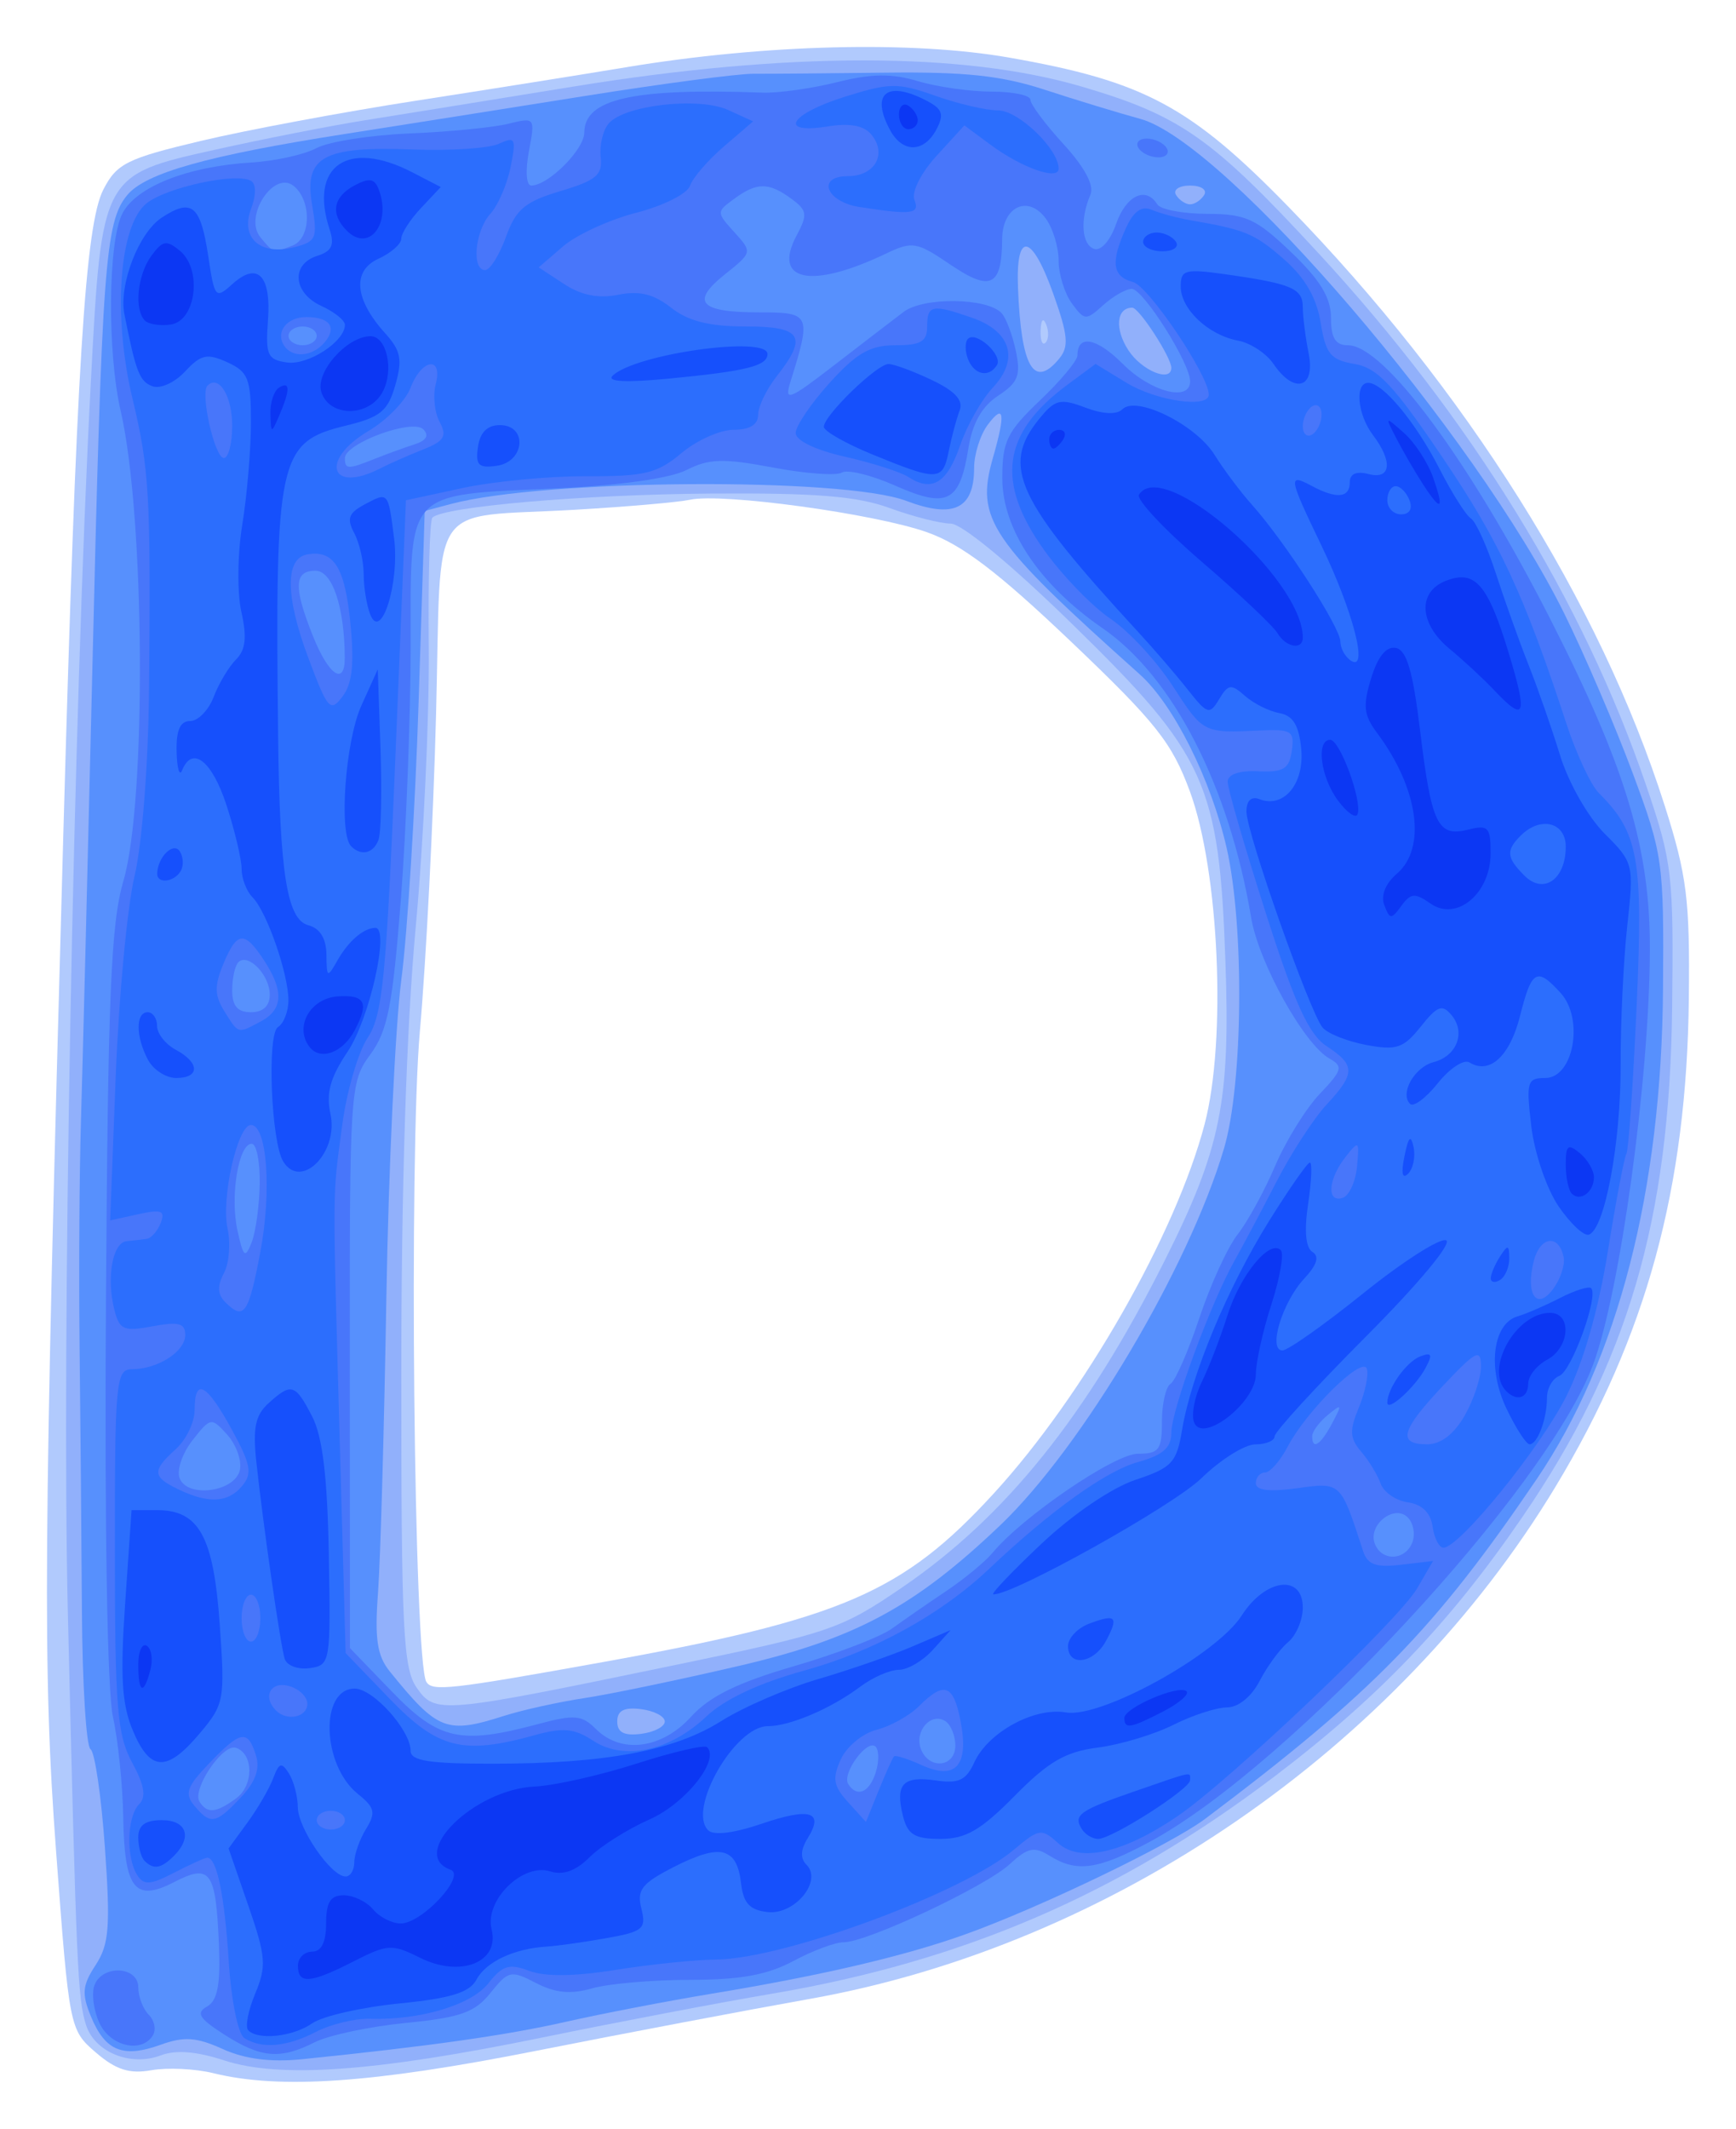 <?xml version="1.0" encoding="UTF-8" standalone="no"?>
<!-- Created with Inkscape (http://www.inkscape.org/) -->

<svg
   xmlns:dc="http://purl.org/dc/elements/1.1/"
   xmlns:cc="http://creativecommons.org/ns#"
   xmlns:rdf="http://www.w3.org/1999/02/22-rdf-syntax-ns#"
   xmlns:svg="http://www.w3.org/2000/svg"
   xmlns="http://www.w3.org/2000/svg"
   xmlns:sodipodi="http://sodipodi.sourceforge.net/DTD/sodipodi-0.dtd"
   xmlns:inkscape="http://www.inkscape.org/namespaces/inkscape"
   width="184.853"
   height="226.611"
   id="svg2"
   version="1.1"
   inkscape:version="0.48.2 r9819"
   sodipodi:docname="New document 1">
  <defs
     id="defs4" />
  <sodipodi:namedview
     id="base"
     pagecolor="#ffffff"
     bordercolor="#666666"
     borderopacity="1.0"
     inkscape:pageopacity="0.0"
     inkscape:pageshadow="2"
     inkscape:zoom="0.98994949"
     inkscape:cx="141.94741"
     inkscape:cy="-16.776728"
     inkscape:document-units="px"
     inkscape:current-layer="layer1"
     showgrid="false"
     fit-margin-top="5"
     fit-margin-left="5"
     fit-margin-right="5"
     fit-margin-bottom="5"
     inkscape:window-width="968"
     inkscape:window-height="702"
     inkscape:window-x="57"
     inkscape:window-y="0"
     inkscape:window-maximized="0" />
  <g
     inkscape:label="Layer 1"
     inkscape:groupmode="layer"
     id="layer1"
     transform="translate(-233.053,-208.162)">
    <g
       id="g3066"
       transform="translate(-50.508,-16.162)">
      <path
         style="fill:#b1cafd"
         d="m 306.286,445.012 c -1.925,-0.473 -4.894,-0.614 -6.598,-0.315 -2.351,0.413 -3.778,-0.041 -5.919,-1.882 -2.799,-2.407 -2.833,-2.579 -4.23,-21.333 -1.452,-19.49 -1.361,-32.366 0.766,-108.406 1.392,-49.744 2.331,-64.843 4.267,-68.586 1.428,-2.762 2.5,-3.295 10.403,-5.172 4.846,-1.151 15.111,-3.069 22.811,-4.262 7.7,-1.193 17.825,-2.805 22.5,-3.582 14.669,-2.438 30.365,-2.833 40.703,-1.024 14.349,2.511 19.335,5.173 29.782,15.901 18.928,19.437 33.165,42.09 40.049,63.726 2.366,7.437 2.688,10 2.574,20.5 -0.22,20.241 -4.507,35.946 -14.195,52 -16.848,27.92 -47.276,48.813 -79.413,54.529 -6.6,1.174 -19.773,3.673 -29.273,5.553 -17.243,3.412 -27.144,4.093 -34.227,2.354 z m 41.5,-43.766 c 25.394,-4.575 31.918,-7.39 41.593,-17.946 9.577,-10.448 19.379,-27.61 22.452,-39.311 2.345,-8.931 1.549,-26.95 -1.566,-35.413 -1.91,-5.189 -3.618,-7.343 -12.637,-15.93 -7.842,-7.467 -11.659,-10.363 -15.388,-11.677 -5.6,-1.972 -21.777,-4.186 -25.2,-3.448 -1.24,0.267 -6.754,0.747 -12.254,1.067 -15.902,0.924 -14.189,-1.603 -14.794,21.818 -0.287,11.094 -1.061,26.245 -1.72,33.67 -1.177,13.26 -0.642,67.129 0.688,69.281 0.641,1.038 2.514,0.828 18.826,-2.111 z"
         id="path3080"
         inkscape:connector-curvature="0" />
      <path
         style="fill:#91b0fb"
         d="m 307.416,443.647 c -2.946,-0.964 -5.145,-1.135 -6.75,-0.525 -3.195,1.215 -7.023,-0.346 -7.944,-3.238 -0.885,-2.778 -1.027,-5.994 -1.935,-43.807 -0.684,-28.474 0.567,-95.479 2.449,-131.132 1.163,-22.036 1.14,-21.993 13.263,-24.692 5.108,-1.137 12.212,-2.534 15.787,-3.104 3.575,-0.57 13.7,-2.206 22.5,-3.636 22.731,-3.694 41.377,-3.679 54,0.042 10.464,3.085 13.801,5.429 25.062,17.607 16.354,17.686 28.317,37.112 35.049,56.916 2.725,8.018 2.88,9.351 2.717,23.5 -0.261,22.643 -4.721,37.831 -15.913,54.18 -7.758,11.333 -15.34,19.262 -26.535,27.75 -16.361,12.404 -33.001,19.587 -53.38,23.041 -5.5,0.932 -16.494,3.028 -24.431,4.657 -17.804,3.654 -27.991,4.387 -33.938,2.442 z m 47.87,-42.047 c 16.674,-3.454 17.825,-3.846 24.38,-8.324 10.985,-7.503 19.64,-18.282 27.91,-34.759 5.982,-11.918 6.997,-16.911 6.472,-31.831 -0.666,-18.936 -2.05,-21.993 -16.236,-35.853 -6.536,-6.386 -11.826,-10.763 -13.018,-10.772 -1.105,-0.008 -4.033,-0.754 -6.508,-1.657 -3.462,-1.264 -7.846,-1.619 -19,-1.541 -13.562,0.095 -28.507,1.386 -29.685,2.565 -0.285,0.285 -0.458,6.51 -0.385,13.833 0.073,7.323 -0.554,20.74 -1.394,29.815 -0.981,10.596 -1.529,27.602 -1.531,47.527 -0.003,27.12 0.202,31.322 1.633,33.365 1.982,2.829 2.47,2.787 27.363,-2.369 z m 39.683,-142.71 c -0.319,-0.798 -0.556,-0.561 -0.604,0.604 -0.043,1.054 0.193,1.645 0.525,1.312 0.332,-0.332 0.368,-1.195 0.079,-1.917 z"
         id="path3078"
         inkscape:connector-curvature="0" />
      <path
         style="fill:#5790fd"
         d="m 307.286,442.445 c -2.807,-1.271 -4.118,-1.361 -6.621,-0.458 -3.99,1.439 -5.894,0.674 -7.406,-2.976 -1.015,-2.452 -0.938,-3.338 0.483,-5.507 1.44,-2.198 1.588,-4.072 0.989,-12.527 -0.388,-5.469 -1.077,-10.173 -1.532,-10.454 -0.455,-0.281 -0.867,-6.909 -0.916,-14.728 -0.049,-7.819 -0.161,-20.517 -0.248,-28.217 -0.088,-7.7 -0.021,-18.5 0.148,-24 0.169,-5.5 0.714,-27.1 1.212,-48 1.026,-43.057 1.363,-47.642 3.711,-50.482 1.957,-2.367 8.564,-4.222 23.2,-6.513 5.764,-0.902 17.231,-2.717 25.481,-4.033 8.25,-1.316 16.35,-2.384 18,-2.374 1.65,0.01 7.961,-0.043 14.024,-0.117 8.511,-0.104 12.386,0.311 17,1.819 3.287,1.075 7.866,2.471 10.176,3.102 9.07,2.478 35.712,33.56 45.151,52.676 2.159,4.371 5.428,11.992 7.266,16.935 3.23,8.688 3.337,9.453 3.239,22.987 -0.156,21.474 -4.792,39.454 -13.465,52.218 -10.845,15.961 -17.428,22.705 -35.271,36.128 -3.634,2.734 -17.687,9.496 -25.619,12.329 -6.49,2.317 -15.269,4.368 -27,6.307 -4.675,0.773 -11.65,2.117 -15.5,2.988 -6.375,1.442 -14.393,2.579 -28,3.971 -3.381,0.346 -6.133,-0.002 -8.5,-1.073 z m 47.062,-34.869 c 0,-0.55 -1.139,-1.142 -2.531,-1.316 -1.804,-0.226 -2.531,0.153 -2.531,1.316 0,1.164 0.727,1.542 2.531,1.316 1.392,-0.174 2.531,-0.766 2.531,-1.316 z m -17.056,-0.617 c 1.921,-0.614 5.743,-1.457 8.493,-1.873 2.75,-0.416 10.175,-1.962 16.5,-3.437 12.365,-2.883 18.693,-6.292 27.796,-14.976 8.72,-8.319 20.056,-27.405 23.815,-40.098 2.036,-6.874 2.181,-23.655 0.277,-32 -1.663,-7.288 -5.65,-15.249 -9.247,-18.465 -16.015,-14.318 -17.509,-16.519 -15.639,-23.039 1.368,-4.77 1.206,-5.853 -0.533,-3.554 -0.808,1.068 -1.468,3.15 -1.468,4.628 0,4.347 -2.185,5.406 -7.217,3.499 -6.702,-2.54 -38.549,-2.323 -48.499,0.33 l -2.784,0.742 -0.653,20.43 c -0.359,11.237 -1.184,24.48 -1.833,29.43 -0.649,4.95 -1.369,20.25 -1.6,34 -0.231,13.75 -0.629,27.823 -0.886,31.274 -0.367,4.938 -0.101,6.727 1.253,8.4 5.121,6.332 6.041,6.686 12.226,4.708 z m 59.043,-144.443 c 1.071,-1.29 0.962,-2.491 -0.628,-6.945 -2.289,-6.41 -3.989,-6.692 -3.75,-0.622 0.334,8.468 1.688,10.808 4.378,7.567 z m 11.95,0.964 c 0,-1.12 -3.43,-6.404 -4.157,-6.404 -1.697,0 -1.9,2.265 -0.407,4.544 1.422,2.17 4.563,3.451 4.563,1.86 z m 3.5,-18.404 c 0.34,-0.55 -0.335,-1 -1.5,-1 -1.165,0 -1.84,0.45 -1.5,1 0.34,0.55 1.015,1 1.5,1 0.485,0 1.16,-0.45 1.5,-1 z"
         id="path3076"
         inkscape:connector-curvature="0" />
      <path
         style="fill:#4876fa"
         d="m 307.442,440.902 c -2.682,-1.717 -3.045,-2.308 -1.836,-2.985 1.123,-0.628 1.445,-2.328 1.263,-6.664 -0.326,-7.756 -0.915,-8.574 -4.755,-6.588 -4.193,2.168 -5.305,0.757 -5.429,-6.889 -0.056,-3.41 -0.551,-8.225 -1.1,-10.7 -0.599,-2.696 -0.897,-20.336 -0.744,-44 0.212,-32.832 0.527,-40.428 1.866,-45 2.468,-8.426 2.289,-38.808 -0.295,-50 -1.443,-6.252 -1.35,-17.998 0.167,-21 1.449,-2.868 6.937,-5.042 13.775,-5.457 2.512,-0.152 5.619,-0.84 6.903,-1.527 1.284,-0.687 5.754,-1.391 9.932,-1.563 4.178,-0.172 8.896,-0.634 10.485,-1.026 2.866,-0.708 2.883,-0.685 2.205,2.93 -0.39,2.079 -0.282,3.643 0.251,3.643 1.804,0 5.642,-3.831 5.649,-5.639 0.014,-3.597 5.197,-4.757 19.007,-4.253 1.65,0.06 5.205,-0.44 7.901,-1.112 3.682,-0.918 5.824,-0.945 8.616,-0.109 2.043,0.612 5.576,1.113 7.849,1.113 2.274,0 4.134,0.393 4.134,0.874 0,0.481 1.585,2.605 3.523,4.72 2.253,2.46 3.285,4.397 2.865,5.376 -1.124,2.614 -0.945,5.308 0.383,5.769 0.733,0.255 1.727,-0.867 2.348,-2.649 1.061,-3.042 3.171,-4.049 4.382,-2.09 0.34,0.55 2.729,1.005 5.309,1.011 4.115,0.01 5.213,0.51 8.941,4.075 3.105,2.969 4.25,4.852 4.25,6.989 0,2.158 0.476,2.925 1.813,2.925 3.854,0 12.989,12.357 21.527,29.121 8.098,15.899 10.669,24.469 10.616,35.383 -0.067,13.736 -3.174,36.33 -6.053,44.027 -4.982,13.316 -32.243,42.67 -47.103,50.72 -5.599,3.033 -7.858,3.355 -10.771,1.536 -1.626,-1.016 -2.319,-0.868 -4.236,0.901 -2.583,2.384 -15.204,8.313 -17.695,8.313 -0.895,0 -3.306,0.9 -5.358,2 -2.75,1.474 -5.642,2 -10.992,2 -3.993,0 -8.678,0.407 -10.412,0.904 -2.289,0.656 -3.927,0.501 -5.985,-0.566 -2.674,-1.387 -2.946,-1.329 -4.842,1.044 -1.67,2.09 -3.189,2.63 -9.008,3.203 -3.85,0.379 -8.215,1.302 -9.7,2.052 -3.696,1.865 -5.73,1.694 -9.644,-0.812 z m 1.262,-25.142 c 1.889,-1.381 1.871,-4.756 -0.028,-5.388 -1.391,-0.463 -4.686,4.415 -3.872,5.732 0.808,1.307 1.756,1.224 3.9,-0.344 z m 68.106,-2.759 c 0.362,-1.141 0.356,-2.378 -0.014,-2.748 -0.873,-0.873 -3.611,2.851 -2.918,3.971 0.917,1.483 2.251,0.927 2.933,-1.223 z m 8.476,-2.866 c 0,-1.068 -0.489,-2.243 -1.087,-2.613 -1.529,-0.945 -3.299,1.106 -2.577,2.987 0.857,2.234 3.664,1.948 3.664,-0.374 z m -28.149,-3.057 c 2.002,-2.192 4.947,-3.64 10.959,-5.388 4.521,-1.314 9.226,-3.12 10.455,-4.013 1.229,-0.893 3.817,-2.682 5.75,-3.976 1.933,-1.294 4.163,-3.134 4.955,-4.088 3.205,-3.862 12.996,-10.537 15.455,-10.537 2.269,0 2.576,-0.41 2.576,-3.441 0,-1.893 0.415,-3.697 0.922,-4.011 0.507,-0.313 1.886,-3.466 3.064,-7.005 1.178,-3.539 3.009,-7.538 4.069,-8.886 1.06,-1.348 2.861,-4.635 4.001,-7.304 1.14,-2.669 3.282,-6.122 4.759,-7.672 2.395,-2.513 2.505,-2.92 1.02,-3.753 -2.701,-1.514 -7.54,-10.223 -8.337,-15.003 -2.33,-13.974 -8.324,-25.647 -15.817,-30.802 -6.729,-4.629 -10.681,-10.541 -10.681,-15.976 0,-3.9 0.501,-4.934 4,-8.263 2.2,-2.093 4,-4.247 4,-4.786 0,-2.287 2.034,-1.911 4.839,0.894 2.99,2.99 7.161,4.065 7.161,1.845 0,-1.923 -4.999,-9.838 -6.213,-9.838 -0.621,0 -1.993,0.782 -3.048,1.737 -1.826,1.653 -1.987,1.644 -3.329,-0.191 -0.775,-1.06 -1.41,-3.106 -1.41,-4.546 0,-1.44 -0.61,-3.452 -1.355,-4.471 -1.894,-2.59 -4.641,-1.299 -4.66,2.19 -0.028,5.018 -1.224,5.608 -5.495,2.71 -3.628,-2.462 -4.048,-2.532 -6.93,-1.158 -7.936,3.784 -12.072,2.924 -9.455,-1.966 1.188,-2.219 1.122,-2.665 -0.573,-3.905 -2.411,-1.763 -3.655,-1.761 -6.077,0.01 -1.903,1.392 -1.903,1.437 0.011,3.552 1.931,2.133 1.926,2.152 -1.013,4.501 -3.688,2.947 -2.686,4.038 3.708,4.038 5.43,0 5.523,0.209 3.279,7.396 -0.671,2.15 -0.193,1.968 4.657,-1.772 2.973,-2.292 6.3,-4.845 7.393,-5.674 2.112,-1.6 8.885,-1.519 10.43,0.125 0.479,0.509 1.164,2.323 1.523,4.03 0.547,2.603 0.243,3.372 -1.886,4.767 -1.731,1.134 -2.74,2.923 -3.172,5.627 -0.916,5.727 -2.233,6.399 -7.755,3.956 -2.559,-1.132 -5.127,-1.764 -5.708,-1.405 -0.581,0.359 -3.895,0.117 -7.364,-0.538 -5.262,-0.993 -6.785,-0.949 -9.183,0.268 -1.759,0.893 -7.17,1.653 -13.95,1.961 -16.1,0.731 -15.424,0.004 -15.424,16.595 0,7.571 -0.471,19.817 -1.046,27.215 -0.877,11.268 -1.404,13.937 -3.25,16.45 -2.157,2.937 -2.203,3.633 -2.186,33.094 l 0.018,30.094 4.482,4.64 c 4.961,5.136 7.281,5.655 15.473,3.464 3.955,-1.058 4.733,-0.995 6.229,0.5 2.693,2.693 6.994,2.145 10.131,-1.289 z m 76.813,-18.569 c 0.331,-0.862 0.111,-2.058 -0.489,-2.658 -1.444,-1.444 -4.271,0.811 -3.509,2.798 0.732,1.906 3.246,1.818 3.998,-0.14 z m -124.835,-7.757 c 0.19,-1.003 -0.426,-2.678 -1.37,-3.721 -1.677,-1.853 -1.762,-1.839 -3.683,0.604 -1.082,1.375 -1.701,3.192 -1.377,4.038 0.837,2.182 5.982,1.445 6.43,-0.921 z m 116.299,-4.926 c 1.087,-2.04 1.044,-2.122 -0.465,-0.878 -0.915,0.755 -1.664,1.767 -1.664,2.25 0,1.527 0.889,0.955 2.129,-1.372 z m -114.199,-25.5 c 0.039,-2.337 -0.344,-4.25 -0.85,-4.25 -1.407,0 -2.326,5.603 -1.517,9.25 0.63,2.84 0.82,2.998 1.509,1.25 0.433,-1.1 0.82,-3.913 0.858,-6.25 z m 1.07,-20.128 c 0,-2.087 -2.315,-4.474 -3.342,-3.447 -0.362,0.362 -0.658,1.708 -0.658,2.991 0,1.667 0.571,2.333 2,2.333 1.29,0 2,-0.667 2,-1.878 z m 7.989,-35.872 c -0.034,-5.418 -1.327,-9.25 -3.12,-9.25 -2.291,0 -2.356,1.742 -0.261,6.98 1.665,4.162 3.4,5.326 3.38,2.27 z m 3.214,-21.169 c 1.263,-0.505 3.16,-1.195 4.214,-1.533 1.265,-0.405 1.581,-0.951 0.927,-1.604 -1.153,-1.153 -8.344,1.492 -8.344,3.069 0,1.216 0.315,1.223 3.203,0.068 z m -6.203,-13.081 c 0,-0.55 -0.675,-1 -1.5,-1 -0.825,0 -1.5,0.45 -1.5,1 0,0.55 0.675,1 1.5,1 0.825,0 1.5,-0.45 1.5,-1 z m -2.582,-9.607 c 1.973,-0.757 2.067,-4.746 0.149,-6.337 -2.112,-1.753 -5.385,3.253 -3.563,5.449 1.424,1.716 1.325,1.69 3.414,0.888 z m -20.571,189.171 c -0.611,-1.34 -0.84,-3.14 -0.51,-4 0.85,-2.216 4.663,-2.023 4.663,0.236 0,0.99 0.501,2.301 1.113,2.913 0.612,0.612 0.811,1.602 0.441,2.2 -1.208,1.954 -4.563,1.161 -5.707,-1.349 z m 110.653,-199.564 c -0.34,-0.55 0.057,-1 0.882,-1 0.825,0 1.778,0.45 2.118,1 0.34,0.55 -0.057,1 -0.882,1 -0.825,0 -1.778,-0.45 -2.118,-1 z"
         id="path3074"
         inkscape:connector-curvature="0" />
      <path
         style="fill:#2c6efd"
         d="m 309.587,441.284 c -0.677,-0.431 -1.406,-4.013 -1.674,-8.235 -0.447,-7.023 -1.269,-10.973 -2.283,-10.973 -0.243,0 -1.83,0.717 -3.526,1.594 -2.548,1.317 -3.231,1.361 -3.935,0.25 -1.203,-1.897 -1.086,-6.241 0.202,-7.529 0.78,-0.78 0.571,-2.031 -0.743,-4.45 -1.59,-2.927 -1.829,-5.871 -1.835,-22.614 -0.007,-17.934 0.117,-19.249 1.809,-19.25 2.756,-0.001 5.684,-1.88 5.684,-3.647 0,-1.257 -0.702,-1.444 -3.471,-0.925 -3.095,0.581 -3.537,0.387 -4.083,-1.787 -0.853,-3.4 -0.187,-7.118 1.304,-7.267 0.688,-0.069 1.652,-0.181 2.143,-0.25 0.491,-0.069 1.166,-0.836 1.499,-1.704 0.499,-1.301 0.078,-1.463 -2.39,-0.921 l -2.996,0.658 0.59,-15.329 c 0.325,-8.431 1.227,-18.029 2.005,-21.329 0.818,-3.47 1.469,-11.903 1.545,-20 0.191,-20.558 0.033,-23.318 -1.769,-30.843 -2.112,-8.82 -1.425,-18.391 1.49,-20.751 2.131,-1.726 9.631,-3.334 11.155,-2.392 0.534,0.33 0.532,1.529 -0.006,2.944 -1.177,3.097 0.949,5.019 4.552,4.114 2.393,-0.601 2.543,-0.952 1.938,-4.536 -0.866,-5.125 1.175,-6.237 10.782,-5.874 3.967,0.15 8.071,-0.125 9.121,-0.613 1.733,-0.804 1.847,-0.576 1.238,2.467 -0.369,1.844 -1.34,4.092 -2.159,4.997 -1.643,1.815 -2.028,5.987 -0.553,5.987 0.514,0 1.51,-1.589 2.212,-3.532 1.066,-2.948 2.027,-3.754 5.815,-4.88 3.797,-1.129 4.495,-1.716 4.276,-3.602 -0.144,-1.239 0.23,-2.846 0.832,-3.571 1.639,-1.975 9.605,-2.885 12.741,-1.456 l 2.656,1.21 -3.104,2.665 c -1.707,1.466 -3.336,3.354 -3.618,4.196 -0.283,0.842 -2.849,2.13 -5.703,2.861 -2.854,0.731 -6.363,2.34 -7.799,3.575 l -2.61,2.245 2.696,1.766 c 1.844,1.208 3.671,1.571 5.783,1.149 2.251,-0.45 3.774,-0.077 5.623,1.377 1.818,1.43 4.055,1.995 7.901,1.995 6.015,0 6.686,1.051 3.365,5.273 -1.1,1.398 -2,3.259 -2,4.135 0,1.049 -0.889,1.592 -2.606,1.592 -1.433,0 -3.937,1.12 -5.564,2.489 -2.562,2.156 -3.92,2.485 -10.144,2.457 -3.952,-0.018 -9.886,0.55 -13.186,1.261 l -6,1.293 -1.119,27.225 c -0.969,23.568 -1.366,27.598 -2.959,30 -1.012,1.526 -2.229,5.7 -2.705,9.275 -1.06,7.955 -1.041,5.749 -0.275,33.362 l 0.635,22.862 4.711,4.883 c 5.122,5.309 7.786,5.973 15.436,3.848 3.009,-0.836 4.201,-0.722 6.209,0.594 3.295,2.159 8.14,1.119 12.066,-2.589 1.938,-1.83 5.606,-3.552 10.361,-4.864 7.496,-2.068 14.612,-5.981 19.77,-10.874 6.441,-6.109 12.421,-10.398 15.795,-11.33 2.667,-0.736 3.573,-1.526 3.573,-3.111 0,-2.397 4.155,-13.728 6.704,-18.281 0.924,-1.65 2.956,-5.475 4.517,-8.5 1.56,-3.025 3.949,-6.697 5.308,-8.16 3.088,-3.324 3.089,-4.205 0.009,-6.223 -1.898,-1.244 -3.388,-4.507 -6.5,-14.242 -2.221,-6.946 -4.038,-13.2 -4.038,-13.899 0,-0.796 1.212,-1.215 3.25,-1.123 2.696,0.122 3.306,-0.25 3.58,-2.185 0.3,-2.119 -0.02,-2.316 -3.5,-2.153 -5.928,0.277 -5.935,0.273 -9.196,-4.765 -1.691,-2.612 -4.662,-5.82 -6.602,-7.127 -1.94,-1.308 -5.104,-4.571 -7.03,-7.252 -5.255,-7.315 -4.535,-12.513 2.449,-17.676 l 2.983,-2.205 3.283,2.002 c 3.204,1.954 8.792,2.756 8.774,1.259 -0.026,-2.071 -6.414,-11.548 -8.077,-11.983 -2.204,-0.576 -2.399,-2.106 -0.735,-5.759 0.815,-1.788 1.663,-2.38 2.75,-1.918 0.865,0.367 2.697,0.862 4.072,1.099 5.901,1.02 6.845,1.412 9.974,4.144 2.255,1.969 3.493,4.101 3.925,6.764 0.543,3.343 1.05,3.96 3.616,4.398 2.439,0.416 4.156,2.244 9.401,10.007 6.05,8.954 8.664,14.577 13.163,28.311 1.047,3.197 2.593,6.503 3.436,7.345 4.252,4.252 4.739,6.998 4.032,22.709 -0.372,8.268 -0.862,15.333 -1.089,15.7 -0.227,0.367 -1.119,5.056 -1.982,10.421 -1,6.215 -2.608,11.81 -4.431,15.423 -2.778,5.504 -11.376,16.09 -13.068,16.09 -0.461,0 -0.982,-1.012 -1.157,-2.25 -0.208,-1.467 -1.124,-2.364 -2.631,-2.578 -1.271,-0.18 -2.577,-1.08 -2.902,-2 -0.325,-0.92 -1.257,-2.448 -2.071,-3.397 -1.225,-1.428 -1.268,-2.236 -0.248,-4.699 0.678,-1.636 1.06,-3.493 0.849,-4.126 -0.467,-1.4 -6.419,4.46 -8.429,8.299 -0.792,1.512 -1.878,2.75 -2.414,2.75 -0.536,0 -0.974,0.511 -0.974,1.136 0,0.767 1.427,0.94 4.393,0.534 4.697,-0.644 4.616,-0.722 7.024,6.688 0.471,1.448 1.359,1.77 4.027,1.459 l 3.423,-0.4 -1.683,2.9 c -1.966,3.388 -19.95,20.481 -25.557,24.29 -5.754,3.91 -10.361,4.943 -12.68,2.844 -1.768,-1.6 -2.029,-1.56 -4.735,0.717 -5.482,4.612 -24.518,11.622 -31.712,11.676 -2.2,0.017 -7.001,0.511 -10.669,1.099 -4.37,0.7 -7.544,0.736 -9.209,0.103 -2.118,-0.805 -2.84,-0.585 -4.342,1.324 -1.819,2.312 -7.271,3.942 -12.641,3.779 -1.573,-0.048 -4.139,0.574 -5.7,1.382 -3.119,1.613 -5.791,1.849 -7.638,0.676 z m 10.699,-23.207 c 0,-0.55 -0.675,-1 -1.5,-1 -0.825,0 -1.5,0.45 -1.5,1 0,0.55 0.675,1 1.5,1 0.825,0 1.5,-0.45 1.5,-1 z m -11.08,-2.415 c 1.565,-1.666 2.064,-3.061 1.607,-4.5 -0.879,-2.769 -1.623,-2.638 -4.992,0.879 -2.376,2.48 -2.631,3.215 -1.565,4.5 1.707,2.056 2.29,1.953 4.95,-0.879 z m 69.548,-4.373 c 0.151,-0.158 1.469,0.257 2.93,0.923 3.623,1.651 5.054,0.09 4.182,-4.561 -0.755,-4.026 -1.745,-4.41 -4.435,-1.719 -1.02,1.02 -3.061,2.158 -4.534,2.528 -1.473,0.37 -3.185,1.783 -3.803,3.141 -0.931,2.044 -0.798,2.829 0.774,4.567 l 1.899,2.098 1.357,-3.344 c 0.746,-1.839 1.48,-3.474 1.631,-3.632 z m -62.468,-5.596 c 0,-0.761 -0.9,-1.619 -2,-1.906 -1.937,-0.507 -2.789,1.168 -1.333,2.623 1.176,1.176 3.333,0.712 3.333,-0.717 z m -5,-9.117 c 0,-1.375 -0.45,-2.5 -1,-2.5 -0.55,0 -1,1.125 -1,2.5 0,1.375 0.45,2.5 1,2.5 0.55,0 1,-1.125 1,-2.5 z m -1.936,-14.078 c 1.1,-1.325 0.922,-2.286 -1.107,-6 -2.692,-4.927 -3.958,-5.592 -3.958,-2.077 0,1.29 -0.9,3.159 -2,4.155 -2.551,2.309 -2.514,2.947 0.25,4.28 3.229,1.558 5.316,1.448 6.814,-0.357 z m 130.186,-7.51 c 0.963,-1.691 1.739,-4.051 1.725,-5.244 -0.022,-1.891 -0.535,-1.629 -4,2.042 -4.529,4.798 -4.939,6.291 -1.725,6.282 1.462,-0.004 2.863,-1.083 4,-3.081 z M 311.285,357.582 c 1.229,-6.514 0.709,-13.505 -1.006,-13.505 -1.421,0 -3.189,7.833 -2.488,11.025 0.345,1.572 0.169,3.715 -0.392,4.763 -0.716,1.339 -0.677,2.249 0.133,3.059 2.008,2.008 2.497,1.311 3.752,-5.342 z m 138.78,0.597 c -0.491,-2.53 -2.518,-2.276 -3.19,0.4 -0.899,3.582 0.342,5.313 2.093,2.918 0.757,-1.035 1.251,-2.529 1.097,-3.319 z m -22.006,-9.679 c 0.26,-2.788 0.202,-2.833 -1.25,-0.982 -1.84,2.346 -2.001,4.882 -0.273,4.315 0.688,-0.226 1.373,-1.726 1.523,-3.333 z m -116.707,-15.458 c 2.358,-1.262 2.455,-3.24 0.319,-6.5 -2.086,-3.184 -2.877,-3.106 -4.34,0.427 -0.951,2.297 -0.927,3.325 0.119,5 1.531,2.451 1.396,2.414 3.902,1.073 z m 9.517,-42.409 c -0.591,-5.936 -1.752,-7.783 -4.582,-7.294 -2.381,0.411 -2.349,4.457 0.087,10.97 2.085,5.574 2.359,5.884 3.67,4.146 1.033,-1.369 1.257,-3.49 0.825,-7.822 z m 3.181,-16.448 c 0.955,-0.491 2.991,-1.389 4.524,-1.996 2.299,-0.91 2.615,-1.426 1.801,-2.946 -0.542,-1.013 -0.732,-2.815 -0.421,-4.004 0.799,-3.057 -1.496,-2.745 -2.677,0.363 -0.528,1.389 -2.542,3.458 -4.475,4.599 -5.237,3.09 -4.097,6.731 1.248,3.984 z m -15.764,-4.549 c 0,-3.155 -1.427,-5.466 -2.631,-4.261 -0.798,0.798 0.764,7.702 1.742,7.702 0.489,0 0.889,-1.548 0.889,-3.441 z m 116,-1.177 c 0,-0.825 -0.45,-1.222 -1,-0.882 -0.55,0.34 -1,1.293 -1,2.118 0,0.825 0.45,1.222 1,0.882 0.55,-0.34 1,-1.293 1,-2.118 z m -106.131,-7.724 c 1.311,-1.579 0.509,-2.658 -1.977,-2.658 -2.053,0 -3.289,1.549 -2.392,3 0.873,1.412 3.055,1.241 4.369,-0.342 z m 62.131,14.365 c -0.825,-0.536 -3.862,-1.507 -6.75,-2.158 -3.128,-0.705 -5.25,-1.725 -5.25,-2.522 0,-0.736 1.627,-3.139 3.616,-5.341 2.863,-3.169 4.321,-4.003 7,-4.003 2.717,0 3.384,-0.394 3.384,-2 0,-2.301 0.543,-2.404 4.81,-0.916 4.127,1.439 5.011,4.414 2.199,7.407 -1.199,1.276 -2.773,4.05 -3.498,6.165 -1.379,4.022 -2.989,5.006 -5.511,3.368 z m -5.165,-28.732 c -3.6,-0.552 -4.658,-3.292 -1.272,-3.292 2.878,0 4.205,-2.37 2.487,-4.44 -0.79,-0.951 -2.299,-1.232 -4.612,-0.856 -5.367,0.871 -4.121,-1.304 1.812,-3.162 4.782,-1.498 5.64,-1.506 9.626,-0.093 2.407,0.853 5.411,1.551 6.677,1.551 2.166,0 6.447,4.119 6.447,6.202 0,1.297 -3.91,-0.076 -7.25,-2.545 l -2.788,-2.061 -2.942,3.221 c -1.68,1.839 -2.698,3.857 -2.374,4.702 0.583,1.52 -0.231,1.628 -5.811,0.773 z"
         id="path3072"
         inkscape:connector-curvature="0" />
      <path
         style="fill:#1650fc"
         d="m 309.992,440.449 c -0.345,-0.345 -0.01,-2.103 0.744,-3.908 1.222,-2.925 1.143,-3.94 -0.733,-9.366 l -2.103,-6.085 2.011,-2.757 c 1.106,-1.516 2.342,-3.644 2.747,-4.729 0.617,-1.653 0.887,-1.734 1.667,-0.5 0.512,0.81 0.938,2.424 0.946,3.587 0.016,2.261 3.547,7.385 5.088,7.385 0.51,0 0.927,-0.681 0.927,-1.514 0,-0.832 0.562,-2.427 1.25,-3.544 1.071,-1.739 0.945,-2.275 -0.875,-3.736 -3.828,-3.073 -4.068,-11.206 -0.331,-11.206 1.972,0 5.956,4.438 5.956,6.635 0,1.05 2.02,1.364 8.75,1.359 12.002,-0.008 19.305,-1.372 24.333,-4.547 2.339,-1.477 6.99,-3.487 10.335,-4.467 3.345,-0.98 7.882,-2.553 10.082,-3.495 l 4,-1.713 -1.905,2.113 c -1.048,1.162 -2.675,2.113 -3.615,2.113 -0.941,0 -2.783,0.805 -4.095,1.79 -3.114,2.337 -7.501,4.21 -9.859,4.21 -3.503,0 -8.574,8.852 -6.347,11.079 0.576,0.576 2.745,0.315 5.681,-0.686 5.185,-1.767 6.689,-1.302 4.924,1.524 -0.768,1.23 -0.811,2.156 -0.13,2.837 1.733,1.733 -1.263,5.364 -4.154,5.033 -1.91,-0.219 -2.576,-0.949 -2.822,-3.095 -0.435,-3.794 -2.207,-4.227 -7.093,-1.734 -3.49,1.78 -4.02,2.454 -3.514,4.468 0.539,2.149 0.188,2.444 -3.738,3.142 -2.383,0.424 -5.233,0.826 -6.333,0.893 -3.479,0.213 -6.469,1.613 -7.481,3.504 -0.745,1.392 -2.717,2.002 -8.249,2.556 -3.999,0.4 -8.158,1.346 -9.243,2.104 -2.051,1.432 -5.734,1.836 -6.821,0.75 z m -11.04,-18.04 c -0.367,-0.367 -0.667,-1.492 -0.667,-2.5 0,-1.289 0.742,-1.833 2.5,-1.833 2.663,0 3.284,1.816 1.3,3.8 -1.359,1.359 -2.169,1.497 -3.133,0.533 z m 80.758,-4.776 c -0.85,-3.387 -0.008,-4.296 3.503,-3.781 2.433,0.357 3.224,-0.015 4.096,-1.928 1.462,-3.209 6.396,-5.897 9.754,-5.314 3.732,0.648 16.059,-6.148 18.722,-10.322 2.509,-3.933 6.5,-4.445 6.5,-0.834 0,1.308 -0.705,2.962 -1.566,3.677 -0.861,0.715 -2.223,2.57 -3.026,4.122 -0.869,1.68 -2.275,2.823 -3.474,2.823 -1.108,0 -3.684,0.837 -5.724,1.861 -2.041,1.023 -5.658,2.11 -8.039,2.415 -3.444,0.441 -5.253,1.492 -8.849,5.139 -3.6,3.651 -5.208,4.585 -7.902,4.585 -2.753,0 -3.496,-0.455 -3.995,-2.443 z m 19.034,1.377 c -0.921,-1.489 -0.227,-1.976 5.771,-4.048 6.253,-2.16 5.77,-2.065 5.768,-1.136 -0.002,0.94 -8.323,6.25 -9.794,6.25 -0.597,0 -1.383,-0.48 -1.745,-1.067 z M 297.693,408.51 c -1.163,-2.783 -1.34,-5.75 -0.806,-13.5 l 0.684,-9.934 2.702,0 c 4.487,0 6.024,2.792 6.684,12.139 0.57,8.082 0.491,8.514 -2.129,11.627 -3.506,4.167 -5.29,4.083 -7.135,-0.333 z m 16.18,-7.613 c -0.463,-1.514 -2.274,-14.097 -3.015,-20.948 -0.391,-3.615 -0.108,-4.982 1.292,-6.25 2.439,-2.207 2.845,-2.084 4.648,1.402 1.112,2.149 1.625,6.416 1.776,14.75 0.207,11.479 0.164,11.733 -2.043,12.046 -1.24,0.176 -2.436,-0.274 -2.658,-1 z m 83.413,-1.352 c 0,-0.843 1.012,-1.915 2.25,-2.383 2.859,-1.082 3.179,-0.755 1.796,1.83 -1.296,2.422 -4.046,2.798 -4.046,0.553 z m -2.817,-10.899 c 3.325,-3.135 7.475,-5.954 10,-6.795 3.896,-1.297 4.381,-1.819 4.97,-5.356 0.969,-5.817 4.84,-15.105 9.239,-22.169 2.141,-3.438 4.104,-6.25 4.364,-6.25 0.259,0 0.174,1.985 -0.19,4.411 -0.429,2.858 -0.266,4.656 0.462,5.106 0.765,0.473 0.485,1.378 -0.878,2.839 -2.333,2.501 -3.893,7.644 -2.317,7.644 0.577,0 4.452,-2.737 8.61,-6.083 4.159,-3.345 8.123,-5.886 8.809,-5.646 0.718,0.251 -2.891,4.591 -8.502,10.224 -5.362,5.383 -9.75,10.174 -9.75,10.646 0,0.472 -0.922,0.859 -2.05,0.859 -1.127,0 -3.715,1.623 -5.75,3.607 -3.017,2.941 -20.14,12.491 -22.155,12.356 -0.3,-0.02 2.012,-2.448 5.138,-5.394 z m 49.5,-14.388 c -2.047,-4.276 -1.466,-9.04 1.196,-9.813 0.892,-0.259 2.92,-1.136 4.507,-1.95 1.587,-0.814 3.081,-1.285 3.319,-1.046 0.824,0.824 -2.088,8.838 -3.394,9.34 -0.721,0.277 -1.311,1.318 -1.311,2.314 0,2.278 -1.011,4.978 -1.857,4.963 -0.354,-0.006 -1.461,-1.72 -2.46,-3.808 z m -12.683,-0.624 c 0,-1.5 2.029,-4.354 3.495,-4.917 1.235,-0.474 1.354,-0.226 0.582,1.215 -1.094,2.045 -4.078,4.753 -4.078,3.702 z m 11.015,-13.248 c 0.008,-0.445 0.452,-1.484 0.985,-2.309 0.835,-1.293 0.971,-1.266 0.985,0.191 0.008,0.93 -0.435,1.969 -0.985,2.309 -0.55,0.34 -0.993,0.254 -0.985,-0.191 z m 7.205,-7.672 c -1.254,-1.842 -2.554,-5.662 -2.889,-8.493 -0.562,-4.749 -0.448,-5.144 1.485,-5.144 3.012,0 4.155,-6.27 1.648,-9.04 -2.539,-2.805 -3.092,-2.495 -4.331,2.428 -1.081,4.294 -3.242,6.281 -5.388,4.954 -0.591,-0.366 -2.106,0.628 -3.366,2.208 -1.26,1.58 -2.591,2.572 -2.958,2.204 -1.115,-1.115 0.467,-3.912 2.515,-4.448 2.472,-0.647 3.434,-3.155 1.913,-4.989 -1.001,-1.206 -1.514,-1.017 -3.293,1.214 -1.839,2.306 -2.578,2.554 -5.796,1.951 -2.029,-0.381 -4.125,-1.217 -4.657,-1.859 -1.371,-1.652 -8.102,-20.743 -8.102,-22.981 -1.9e-4,-1.183 0.509,-1.662 1.403,-1.319 2.589,0.993 4.779,-1.659 4.426,-5.36 -0.24,-2.515 -0.87,-3.545 -2.329,-3.809 -1.1,-0.199 -2.747,-1.023 -3.659,-1.831 -1.471,-1.303 -1.784,-1.263 -2.752,0.353 -1.016,1.695 -1.251,1.623 -3.341,-1.021 -1.236,-1.564 -3.599,-4.311 -5.25,-6.103 -13.013,-14.121 -14.663,-17.659 -10.585,-22.692 1.704,-2.103 2.241,-2.237 4.918,-1.229 1.899,0.715 3.355,0.782 3.956,0.182 1.491,-1.491 7.822,1.638 9.818,4.853 0.968,1.558 2.767,3.959 3.998,5.334 3.468,3.874 9.398,13.049 9.398,14.541 0,0.737 0.52,1.662 1.156,2.055 1.859,1.149 0.197,-5.276 -3.177,-12.283 -3.513,-7.297 -3.581,-7.705 -1.045,-6.348 2.661,1.424 4.066,1.296 4.066,-0.371 0,-0.914 0.7,-1.223 2,-0.883 2.394,0.626 2.613,-1.316 0.468,-4.151 -1.657,-2.19 -1.964,-5.559 -0.507,-5.559 1.583,0 5.061,4.197 7.609,9.179 1.316,2.574 2.816,4.941 3.335,5.262 0.518,0.32 1.707,2.94 2.642,5.821 0.935,2.881 2.502,7.263 3.482,9.738 0.981,2.475 2.497,6.825 3.37,9.666 0.89,2.898 2.968,6.547 4.733,8.312 3.094,3.094 3.134,3.256 2.413,9.834 -0.403,3.678 -0.719,10.33 -0.703,14.782 0.031,8.307 -1.699,17.531 -3.39,18.081 -0.523,0.17 -1.978,-1.197 -3.232,-3.038 z m 0.78,-38.259 c 0,-2.618 -2.698,-3.28 -4.8,-1.178 -1.587,1.587 -1.515,2.342 0.406,4.263 2.039,2.039 4.394,0.386 4.394,-3.086 z m -16.638,-36.878 c -0.317,-0.825 -0.977,-1.5 -1.469,-1.5 -0.491,0 -0.893,0.675 -0.893,1.5 0,0.825 0.661,1.5 1.469,1.5 0.895,0 1.244,-0.586 0.893,-1.5 z m -0.537,69.826 c 0.427,-2.093 0.678,-2.344 0.97,-0.97 0.216,1.021 -0.043,2.293 -0.576,2.826 -0.626,0.626 -0.766,-0.031 -0.393,-1.856 z m -119.389,0.57 c -1.293,-2.092 -1.744,-13.587 -0.561,-14.318 0.619,-0.383 1.119,-1.682 1.111,-2.887 -0.019,-2.843 -2.32,-9.426 -3.817,-10.923 -0.642,-0.642 -1.168,-2.006 -1.168,-3.03 0,-1.024 -0.727,-4.084 -1.615,-6.8 -1.543,-4.719 -3.645,-6.36 -4.723,-3.688 -0.277,0.688 -0.54,-0.212 -0.583,-2 -0.055,-2.28 0.376,-3.25 1.446,-3.25 0.839,0 1.965,-1.159 2.504,-2.575 0.539,-1.416 1.608,-3.204 2.376,-3.972 1.027,-1.027 1.178,-2.369 0.571,-5.061 -0.457,-2.027 -0.415,-6.172 0.093,-9.278 0.506,-3.088 0.922,-7.986 0.925,-10.885 0.005,-4.665 -0.284,-5.403 -2.513,-6.419 -2.153,-0.981 -2.807,-0.838 -4.507,0.987 -1.113,1.195 -2.65,1.881 -3.49,1.559 -1.353,-0.519 -1.746,-1.535 -2.957,-7.63 -0.628,-3.159 1.51,-8.704 3.979,-10.321 3.201,-2.097 4.131,-1.315 4.953,4.171 0.661,4.41 0.767,4.53 2.552,2.914 2.685,-2.43 4.15,-0.942 3.796,3.855 -0.273,3.699 -0.051,4.192 2.026,4.486 2.25,0.319 6.168,-2.227 6.168,-4.007 0,-0.477 -1.125,-1.379 -2.5,-2.006 -3.018,-1.375 -3.281,-4.435 -0.458,-5.331 1.569,-0.498 1.877,-1.151 1.329,-2.817 -2.22,-6.754 1.931,-9.633 8.78,-6.091 l 3.051,1.578 -2.101,2.236 c -1.156,1.23 -2.101,2.698 -2.101,3.262 0,0.564 -1.09,1.521 -2.421,2.128 -2.833,1.291 -2.561,4.326 0.711,7.944 1.666,1.841 1.852,2.791 1.081,5.5 -0.792,2.781 -1.586,3.433 -5.271,4.328 -7.188,1.746 -7.546,3.383 -7.215,32.946 0.165,14.722 0.949,19.644 3.226,20.239 1.237,0.324 1.9,1.403 1.92,3.127 0.029,2.475 0.098,2.513 1.165,0.633 1.178,-2.077 2.777,-3.458 4.036,-3.485 1.571,-0.033 -0.598,9.685 -2.94,13.173 -1.857,2.764 -2.315,4.424 -1.832,6.626 0.897,4.085 -3.125,8.153 -5.024,5.081 z M 299.321,337.142 c -1.315,-2.458 -1.333,-5.066 -0.035,-5.066 0.55,0 1,0.659 1,1.465 0,0.806 0.9,1.946 2,2.535 2.558,1.369 2.577,3 0.035,3 -1.081,0 -2.431,-0.87 -3,-1.934 z m 0.98,-19.816 c 0.036,-1.778 1.747,-3.444 2.419,-2.357 0.376,0.609 0.406,1.557 0.066,2.107 -0.721,1.166 -2.507,1.346 -2.485,0.25 z m 20.651,-2.917 c -1.335,-1.335 -0.622,-11.189 1.083,-14.961 l 1.75,-3.872 0.293,8.416 c 0.161,4.629 0.063,9.017 -0.219,9.75 -0.553,1.44 -1.839,1.735 -2.908,0.667 z m 2.023,-24.699 c -0.379,-0.989 -0.69,-2.916 -0.69,-4.282 0,-1.366 -0.456,-3.335 -1.013,-4.376 -0.808,-1.51 -0.589,-2.119 1.086,-3.015 2.563,-1.371 2.531,-1.407 3.168,3.596 0.604,4.743 -1.398,11.082 -2.551,8.077 z m 53.56,-16.977 c -2.888,-1.179 -5.25,-2.518 -5.25,-2.977 0,-1.201 5.651,-6.68 6.889,-6.68 0.574,0 2.647,0.765 4.607,1.7 2.497,1.191 3.384,2.164 2.964,3.25 -0.33,0.853 -0.85,2.788 -1.155,4.3 -0.649,3.217 -1.113,3.241 -8.055,0.407 z m -42.08,-0.827 c 0.22,-1.553 0.997,-2.33 2.33,-2.33 2.978,0 2.681,3.904 -0.33,4.33 -1.939,0.275 -2.275,-0.061 -2,-2 z m 14.33,-7.582 c 2.378,-2.321 16.5,-4.302 16.5,-2.315 0,1.265 -2.245,1.824 -10.5,2.618 -4.557,0.438 -6.651,0.333 -6,-0.303 z m 70.372,-1.271 c -0.755,-1.113 -2.446,-2.224 -3.759,-2.469 -3.187,-0.595 -6.113,-3.361 -6.113,-5.777 0,-1.764 0.472,-1.892 4.75,-1.288 7.04,0.994 8.25,1.507 8.25,3.499 0,0.994 0.281,3.214 0.625,4.933 0.744,3.719 -1.526,4.385 -3.753,1.102 z m -32.527,-0.52 c -0.326,-0.849 -0.322,-1.813 0.007,-2.143 0.865,-0.865 3.731,1.742 3.078,2.799 -0.853,1.381 -2.432,1.045 -3.085,-0.656 z m 18.655,-12.457 c 0,-0.55 0.648,-1 1.441,-1 0.793,0 1.719,0.45 2.059,1 0.34,0.55 -0.309,1 -1.441,1 -1.132,0 -2.059,-0.45 -2.059,-1 z M 378.321,238.142 c -2.109,-3.94 -0.257,-5.325 4.043,-3.024 1.564,0.837 1.741,1.427 0.899,3 -1.337,2.499 -3.612,2.509 -4.942,0.024 z"
         id="path3070"
         inkscape:connector-curvature="0" />
      <path
         style="fill:#0c37f3"
         d="m 315.286,433.576 c 0,-0.825 0.675,-1.5 1.5,-1.5 1,0 1.5,-1 1.5,-3 0,-2.268 0.458,-3 1.878,-3 1.033,0 2.438,0.675 3.122,1.5 0.685,0.825 2.011,1.5 2.948,1.5 2.27,0 7.008,-5.112 5.302,-5.721 -4.532,-1.618 2.456,-8.537 8.94,-8.852 2.111,-0.102 6.996,-1.201 10.856,-2.442 3.859,-1.241 7.245,-2.028 7.523,-1.75 1.376,1.376 -2.317,6.002 -6.142,7.694 -2.324,1.028 -5.193,2.837 -6.377,4.021 -1.453,1.453 -2.813,1.942 -4.186,1.506 -2.942,-0.934 -7.014,3.095 -6.242,6.174 0.881,3.509 -3.314,5.169 -7.627,3.017 -2.979,-1.486 -3.44,-1.461 -7.052,0.381 -4.631,2.363 -5.944,2.467 -5.944,0.471 z m 88,-26.379 c 0,-1.094 5.858,-3.596 6.625,-2.83 0.308,0.308 -0.809,1.269 -2.482,2.135 -3.495,1.807 -4.143,1.916 -4.143,0.695 z m -105,-5.68 c 0,-1.407 0.408,-2.307 0.906,-1.999 0.498,0.308 0.671,1.46 0.383,2.559 -0.72,2.752 -1.289,2.504 -1.289,-0.56 z M 410.709,375.738 c -0.313,-0.814 0.059,-2.759 0.826,-4.321 0.767,-1.562 1.994,-4.746 2.728,-7.076 1.35,-4.289 4.494,-8.126 5.684,-6.936 0.357,0.357 -0.096,2.956 -1.006,5.775 -0.911,2.819 -1.656,6.169 -1.656,7.443 0,2.99 -5.693,7.417 -6.576,5.115 z m 33.243,-3.328 c -2.336,-2.336 1.019,-8.333 4.662,-8.333 2.36,0 2.118,3.691 -0.329,5 -1.1,0.589 -2,1.73 -2,2.535 0,1.532 -1.192,1.939 -2.333,0.798 z m 6.973,-21.027 c -0.352,-0.352 -0.639,-1.745 -0.639,-3.095 0,-2.07 0.236,-2.26 1.5,-1.211 0.825,0.685 1.5,1.838 1.5,2.563 0,1.57 -1.458,2.646 -2.361,1.743 z M 316.518,335.767 c -1.64,-2.135 0.067,-5.177 3.018,-5.379 2.918,-0.2 3.354,0.691 1.778,3.636 -1.273,2.378 -3.646,3.24 -4.796,1.742 z m 114.45,-15.078 c -0.396,-1.032 0.115,-2.314 1.339,-3.363 3.189,-2.73 2.282,-9.113 -2.134,-15.012 -1.399,-1.869 -1.505,-2.873 -0.61,-5.789 0.712,-2.321 1.612,-3.425 2.631,-3.229 1.151,0.222 1.814,2.479 2.58,8.789 1.217,10.015 1.873,11.368 5.121,10.552 2.137,-0.536 2.391,-0.27 2.391,2.509 0,4.279 -3.617,7.311 -6.398,5.363 -1.661,-1.163 -2.105,-1.128 -3.109,0.245 -1.07,1.463 -1.227,1.457 -1.811,-0.066 z m -4.932,-11.143 c -1.86,-2.493 -2.369,-6.469 -0.828,-6.469 1.031,0 3.424,6.513 2.908,7.916 -0.182,0.494 -1.118,-0.157 -2.08,-1.447 z m 16.64,-11.737 c -1.16,-1.228 -3.298,-3.21 -4.75,-4.406 -3.265,-2.689 -3.447,-6.079 -0.39,-7.259 3.106,-1.199 4.46,0.369 6.697,7.757 2.016,6.657 1.727,7.382 -1.556,3.908 z m -23.091,-6.093 c -0.44,-0.749 -4.063,-4.165 -8.052,-7.591 -3.989,-3.426 -7,-6.639 -6.691,-7.138 2.524,-4.084 17.444,8.921 17.444,15.206 0,1.366 -1.806,1.047 -2.7,-0.476 z m 15.471,-15.888 c -0.803,-1.238 -2.045,-3.375 -2.761,-4.75 -1.291,-2.48 -1.285,-2.485 0.78,-0.653 1.145,1.016 2.537,3.153 3.093,4.75 1.214,3.483 0.858,3.692 -1.113,0.653 z m -39.771,-4.75 c 0,-0.55 0.477,-1 1.059,-1 0.582,0 0.781,0.45 0.441,1 -0.34,0.55 -0.816,1 -1.059,1 -0.243,0 -0.441,-0.45 -0.441,-1 z m -82.93,-2.691 c -0.039,-1.205 0.38,-2.469 0.93,-2.809 1.183,-0.731 1.183,0.248 0,3 -0.829,1.928 -0.862,1.921 -0.93,-0.191 z m 5.421,-2.337 c -0.658,-2.072 2.661,-5.868 5.191,-5.939 1.761,-0.05 2.584,3.599 1.338,5.929 -1.447,2.705 -5.672,2.711 -6.529,0.01 z m -18.782,-7.597 c -1.169,-1.169 -0.803,-4.865 0.683,-6.897 1.202,-1.643 1.618,-1.715 3.051,-0.526 2.392,1.985 1.705,7.455 -0.984,7.84 -1.123,0.161 -2.36,-0.027 -2.75,-0.417 z m 21.504,-9.563 c -1.783,-1.783 -1.481,-3.598 0.802,-4.82 1.572,-0.841 2.14,-0.752 2.585,0.406 1.39,3.623 -1.027,6.774 -3.387,4.414 z m 58.788,-12.372 c 0,-0.857 0.45,-1.281 1,-0.941 0.55,0.34 1,1.041 1,1.559 0,0.518 -0.45,0.941 -1,0.941 -0.55,0 -1,-0.702 -1,-1.559 z"
         id="path3068"
         inkscape:connector-curvature="0" />
    </g>
  </g>
</svg>

